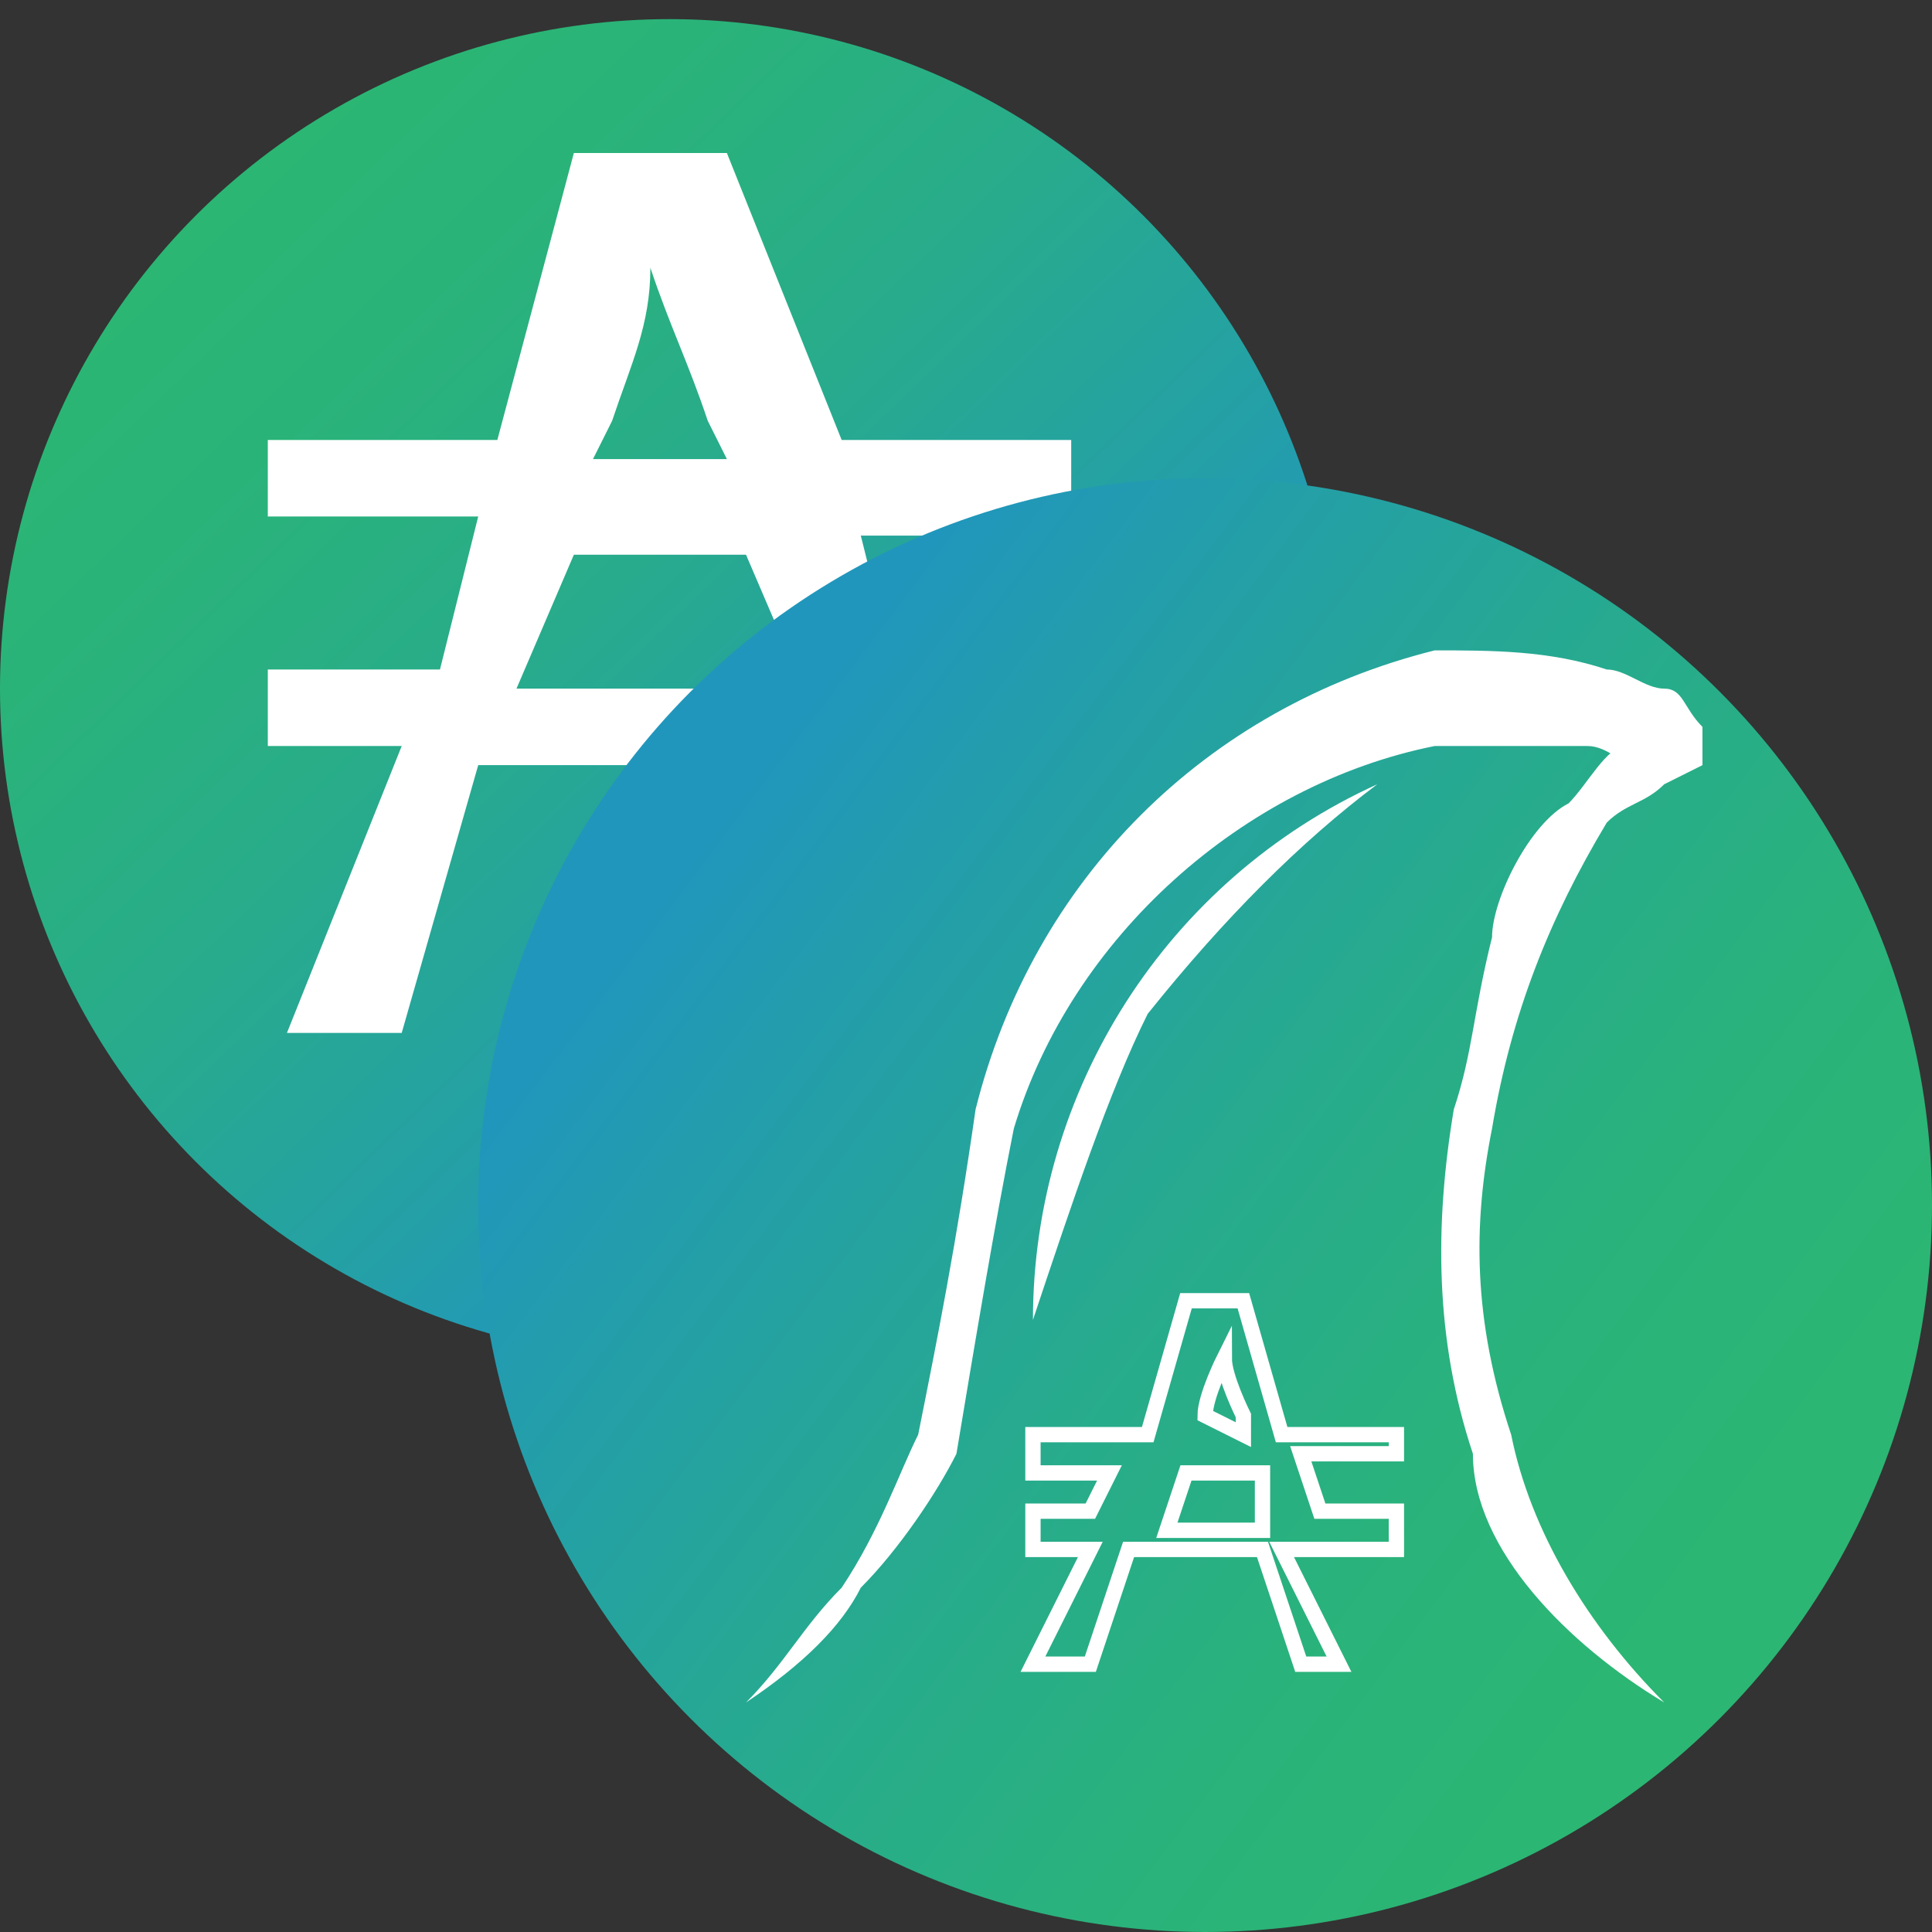 <?xml version="1.0" encoding="utf-8"?>
<!-- Generator: Adobe Illustrator 25.4.1, SVG Export Plug-In . SVG Version: 6.00 Build 0)  -->
<svg version="1.1" id="Icon_Name" xmlns="http://www.w3.org/2000/svg" xmlns:xlink="http://www.w3.org/1999/xlink" x="0px" y="0px"
	 viewBox="0 0 10.1 10.1" style="enable-background:new 0 0 10.1 10.1;" xml:space="preserve">
<rect x="0" y="0" width="10.1" height="10.1" fill="#333333" stroke="none"/>
<style type="text/css">
	.st0{fill:url(#SVGID_1_);}
	.st1{fill:#FFFFFF;}
	.st2{fill:url(#circle17_00000082354383162002896250000007677764762955471796_);}
	.st3{fill:none;stroke:#FFFFFF;stroke-width:8.000000e-02;stroke-miterlimit:10;}
</style>
<g>
	
		<linearGradient id="SVGID_1_" gradientUnits="userSpaceOnUse" x1="1.063" y1="-1057.047" x2="5.698" y2="-1061.846" gradientTransform="matrix(1 0 0 -1 0 -1056)">
		<stop  offset="0" style="stop-color:#2BB673"/>
		<stop  offset="0.176" style="stop-color:#2AB379"/>
		<stop  offset="0.413" style="stop-color:#28AC8A"/>
		<stop  offset="0.685" style="stop-color:#24A0A6"/>
		<stop  offset="0.857" style="stop-color:#2196BC"/>
	</linearGradient>
	<circle class="st0" cx="3.5" cy="3.6" r="3.5"/>
	<path class="st1" d="M5.6,2.8V2.3H4.4L3.8,0.8H3L2.6,2.3H1.4v0.4h1.1L2.3,3.5H1.4v0.4h0.7L1.5,5.4h0.6L2.5,4h1.7l0.5,1.4h0.6
		L4.9,3.9h0.7V3.6H4.7L4.5,2.8H5.6z M3.2,2.2c0.1-0.3,0.2-0.5,0.2-0.8l0,0c0.1,0.3,0.2,0.5,0.3,0.8l0.1,0.2H3.1L3.2,2.2z M4.2,3.6
		H2.7L3,2.9h0.9L4.2,3.6z"/>
</g>
<g>
	
		<linearGradient id="circle17_00000013182113856055062840000004399097263646439073_" gradientUnits="userSpaceOnUse" x1="8.975" y1="1076.297" x2="2.85" y2="1071.668" gradientTransform="matrix(1 0 0 1 0 -1068)">
		<stop  offset="0" style="stop-color:#2BB673"/>
		<stop  offset="0.175" style="stop-color:#2AB37A"/>
		<stop  offset="0.428" style="stop-color:#27AB8D"/>
		<stop  offset="0.726" style="stop-color:#239DAC"/>
		<stop  offset="0.857" style="stop-color:#2196BC"/>
	</linearGradient>
	
		<circle id="circle17" style="fill:url(#circle17_00000013182113856055062840000004399097263646439073_);" cx="6.3" cy="6.3" r="3.8"/>
	<path id="path19" class="st1" d="M3.9,8.9c0.2-0.2,0.3-0.4,0.5-0.6C4.6,8,4.7,7.7,4.8,7.5c0.1-0.5,0.2-1,0.3-1.7
		c0.3-1.2,1.2-2.1,2.4-2.4c0.3,0,0.6,0,0.9,0.1c0.1,0,0.2,0.1,0.3,0.1s0.1,0.1,0.2,0.2c0,0.1,0,0.2,0,0.2L8.7,4.1
		C8.6,4.2,8.5,4.2,8.4,4.3c-0.3,0.5-0.5,1-0.6,1.6c-0.1,0.5-0.1,1,0.1,1.6C8,8,8.3,8.5,8.7,8.9l0,0c-0.5-0.3-1-0.8-1-1.3
		C7.5,7,7.5,6.4,7.6,5.8c0.1-0.3,0.1-0.5,0.2-0.9C7.8,4.7,8,4.3,8.2,4.2c0.1-0.1,0.2-0.3,0.3-0.3l0,0v0.1l0,0c0,0-0.1-0.1-0.2-0.1
		C8,3.9,7.7,3.9,7.5,3.9c-1,0.2-1.9,1-2.2,2C5.2,6.4,5.1,7,5,7.6C4.9,7.8,4.7,8.1,4.5,8.3C4.4,8.5,4.2,8.7,3.9,8.9L3.9,8.9z"/>
	<path id="path21" class="st1" d="M5.4,6.9c0-1.2,0.7-2.3,1.8-2.8C6.8,4.4,6.4,4.8,6,5.3C5.8,5.7,5.6,6.3,5.4,6.9L5.4,6.9z"/>
	<path id="path23" class="st3" d="M7.3,7.6V7.5H6.7L6.5,6.8H6.2L6,7.5H5.4v0.2h0.4L5.7,7.9H5.4v0.2h0.3L5.4,8.7h0.3l0.2-0.6h0.7
		l0.2,0.6H7L6.7,8.1h0.6V7.9H6.9L6.8,7.6H7.3z M6.3,7.4c0-0.1,0.1-0.3,0.1-0.3l0,0c0,0.1,0.1,0.3,0.1,0.3v0.1L6.3,7.4L6.3,7.4z
		 M6.6,8H6.1l0.1-0.3h0.4V8z"/>
</g>
</svg>
